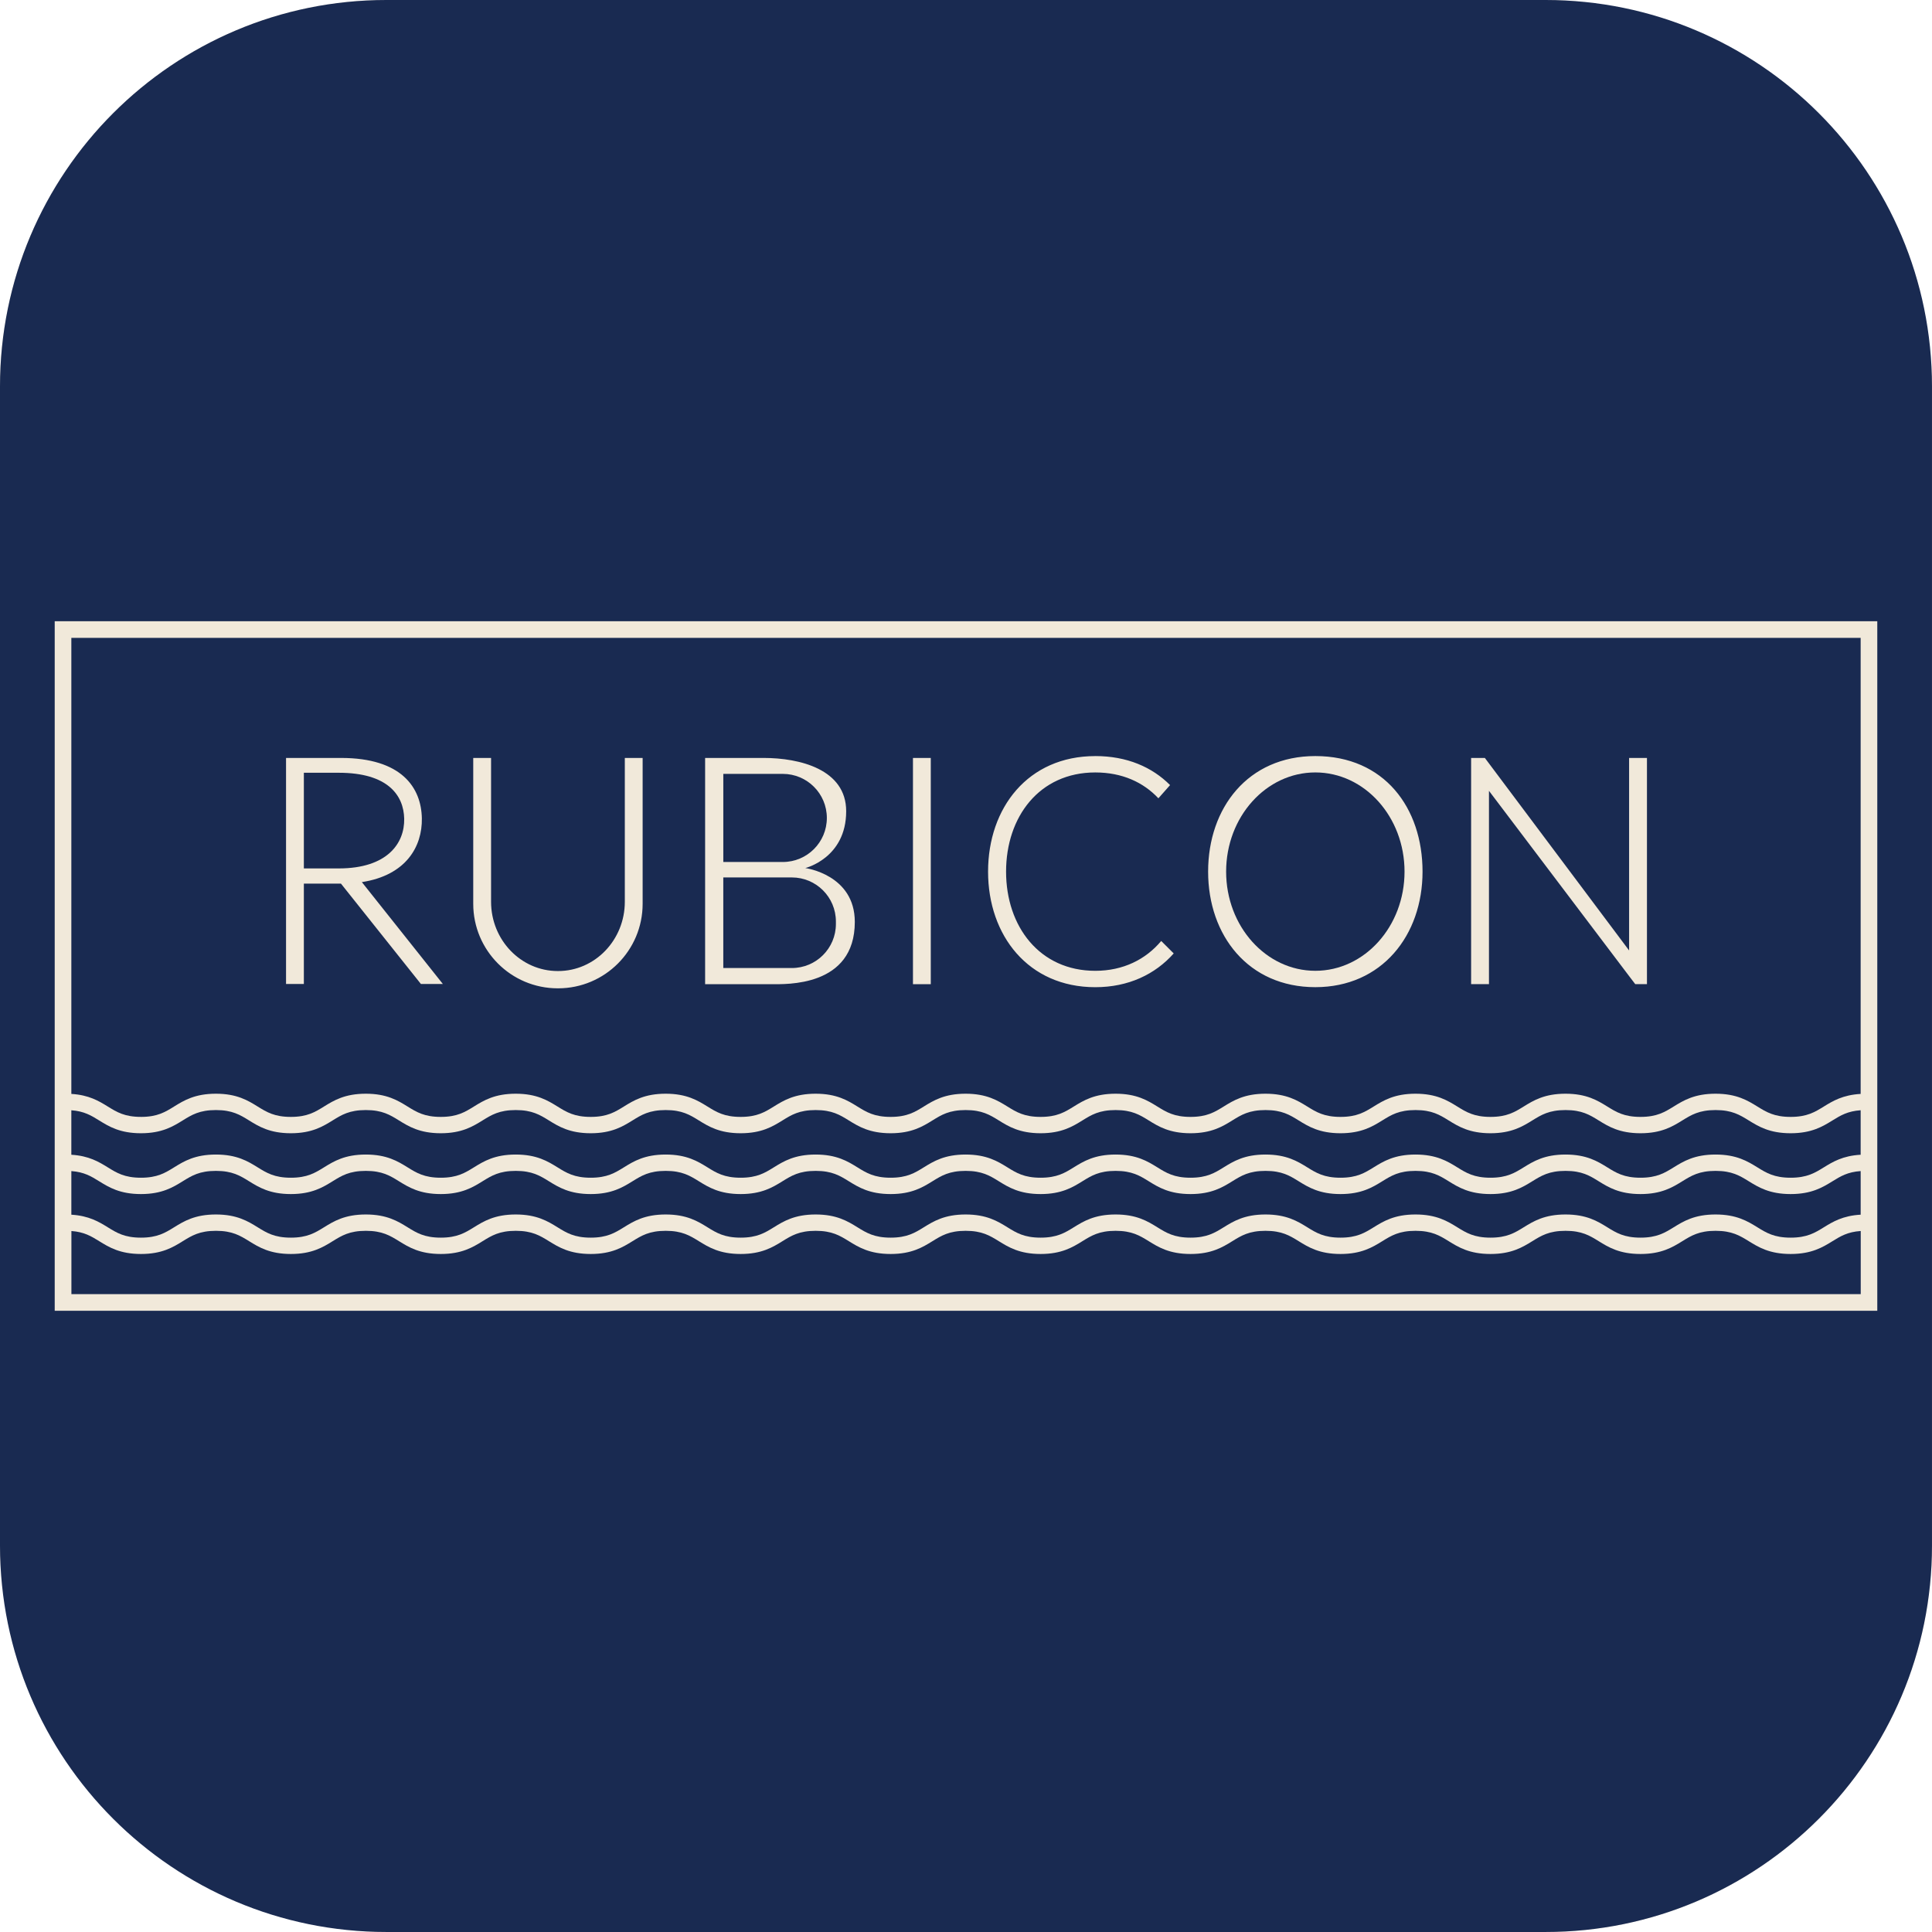<?xml version="1.0" encoding="UTF-8"?><svg id="WZOR" xmlns="http://www.w3.org/2000/svg" viewBox="0 0 141.732 141.732"><defs><style>.cls-1{fill:#f1e9da;}.cls-1,.cls-2{stroke-width:0px;}.cls-2{fill:#192a51;}</style></defs><rect id="TLO" class="cls-1" x="0" y="0" width="141.732" height="141.732" rx="28.346" ry="28.346"/><ellipse class="cls-2" cx="96.493" cy="63.942" rx="6.544" ry="7.276"/><path class="cls-2" d="M29.652,60.063c-.034-1.708-1.187-3.373-4.8-3.373h-2.561v7.018h2.561c3.565,0,4.835-1.847,4.8-3.645Z"/><path class="cls-2" d="M61.322,67.782v-.181c0-1.785-1.447-3.232-3.232-3.232h-5.029v6.646h5.029c1.785,0,3.232-1.447,3.232-3.232Z"/><path class="cls-2" d="M60.658,60.004c0-1.785-1.447-3.232-3.232-3.232h-4.364v6.464h4.364c1.785,0,3.232-1.447,3.232-3.232Z"/><path class="cls-2" d="M10.339,81.936c1.205,0,1.774-.353,2.435-.762.712-.44,1.52-.939,3.065-.939,1.545,0,2.352.499,3.064.94.659.408,1.229.761,2.433.761,1.205,0,1.774-.353,2.435-.762.712-.44,1.52-.939,3.065-.939s2.353.499,3.065.94c.66.408,1.229.761,2.433.761,1.205,0,1.774-.353,2.435-.762.712-.44,1.52-.939,3.065-.939s2.353.499,3.065.939c.66.409,1.23.762,2.435.762s1.774-.353,2.435-.761c.712-.441,1.52-.94,3.066-.94,1.545,0,2.353.499,3.065.939.66.409,1.23.762,2.435.762s1.775-.353,2.435-.762c.712-.44,1.52-.939,3.066-.939s2.354.499,3.066.94c.66.408,1.23.761,2.435.761s1.775-.353,2.435-.762c.712-.44,1.52-.939,3.066-.939,1.545,0,2.353.499,3.066.939.66.409,1.23.762,2.436.762,1.204,0,1.774-.353,2.435-.762.712-.44,1.52-.939,3.065-.939,1.545,0,2.352.499,3.063.939.66.409,1.229.762,2.434.762s1.774-.353,2.435-.762c.712-.44,1.52-.939,3.065-.939s2.354.499,3.066.939c.66.409,1.23.762,2.436.762s1.775-.353,2.436-.762c.713-.44,1.521-.939,3.066-.939s2.354.499,3.066.939c.66.409,1.23.762,2.436.762s1.776-.354,2.437-.762c.713-.44,1.521-.939,3.067-.939,1.546,0,2.354.499,3.065.939.66.409,1.23.762,2.435.762,1.206,0,1.776-.354,2.438-.762.713-.44,1.521-.939,3.068-.939s2.355.499,3.069.939c.661.408,1.232.762,2.439.762s1.778-.354,2.439-.762c.653-.403,1.393-.851,2.699-.924v-33.455H5.234v33.455c1.291.077,2.024.523,2.673.924.66.408,1.229.761,2.433.761ZM107.921,55.605h1.01l.3.4,10.28,13.72v-14.12h1.31v16.59h-.86l-.45-.59-10.28-13.59v14.18h-1.31v-16.59ZM96.493,55.465c5.057,0,7.865,3.795,7.865,8.477s-2.993,8.477-7.865,8.477c-4.913,0-7.865-3.795-7.865-8.477s2.931-8.477,7.865-8.477ZM80.351,55.465c2.324,0,4.167.808,5.486,2.129l-.857.969c-1.102-1.174-2.657-1.896-4.63-1.896-4.105,0-6.544,3.257-6.544,7.276s2.456,7.276,6.544,7.276c2.055,0,3.706-.84,4.837-2.189l.917.914c-1.357,1.531-3.321,2.477-5.754,2.477-4.913,0-7.865-3.795-7.865-8.477s2.931-8.477,7.865-8.477ZM66.975,55.603h1.307v16.596h-1.307v-16.596ZM51.727,55.603h4.297c2.642,0,6.052.833,6.052,3.908,0,3.447-3,4.17-3,4.17,0,0,3.633.475,3.633,3.95,0,4.793-5.075,4.569-6.127,4.569h-4.854v-16.596ZM34.718,55.603h1.307v10.55c0,2.807,2.192,5.083,4.895,5.083h.022c2.703,0,4.895-2.276,4.895-5.083v-10.55h1.307v10.7c0,3.424-2.776,6.2-6.2,6.2h-.027c-3.424,0-6.2-2.776-6.2-6.2v-10.7ZM20.984,55.603h4.032c4.464,0,5.89,2.187,5.931,4.431.038,2.066-1.157,4.179-4.401,4.678l5.942,7.473h-1.61l-5.865-7.362h-2.722v7.362h-1.307v-16.583Z"/><path class="cls-2" d="M10.339,90.794c1.205,0,1.774-.353,2.435-.761.712-.44,1.52-.939,3.065-.939,1.545,0,2.352.499,3.064.939.66.408,1.229.761,2.433.761,1.205,0,1.774-.353,2.435-.761.712-.44,1.52-.939,3.065-.939s2.353.499,3.065.939c.66.408,1.229.761,2.434.761,1.205,0,1.774-.353,2.435-.761.712-.44,1.52-.939,3.065-.939s2.353.499,3.065.939c.66.408,1.23.761,2.435.761s1.774-.353,2.435-.761c.712-.44,1.52-.939,3.066-.939,1.545,0,2.353.499,3.065.939.66.408,1.23.761,2.435.761s1.775-.353,2.435-.761c.712-.44,1.52-.939,3.066-.939s2.354.499,3.066.939c.66.408,1.23.761,2.435.761s1.775-.353,2.435-.761c.712-.44,1.52-.939,3.066-.939,1.545,0,2.353.499,3.066.939.66.408,1.23.761,2.436.761,1.204,0,1.774-.353,2.435-.761.712-.44,1.52-.939,3.065-.939,1.545,0,2.352.499,3.063.939.66.408,1.229.761,2.434.761s1.774-.353,2.435-.761c.712-.44,1.52-.939,3.065-.939s2.354.499,3.066.939c.66.408,1.23.761,2.436.761s1.775-.353,2.436-.761c.713-.44,1.521-.939,3.066-.939s2.354.499,3.066.939c.66.408,1.23.761,2.436.761,1.206,0,1.776-.353,2.437-.761.713-.44,1.521-.939,3.067-.939s2.354.499,3.065.939c.66.408,1.23.761,2.435.761,1.206,0,1.776-.353,2.438-.761.713-.44,1.521-.939,3.068-.939s2.355.499,3.069.939c.661.408,1.232.761,2.439.761s1.778-.353,2.439-.761c.653-.403,1.393-.851,2.699-.924v-3.199c-.959.066-1.479.384-2.068.748-.714.44-1.522.939-3.07.939s-2.356-.499-3.07-.939c-.661-.408-1.232-.762-2.438-.762s-1.776.354-2.438.762c-.713.44-1.521.939-3.068.939-1.546,0-2.354-.499-3.065-.939-.66-.409-1.23-.762-2.435-.762-1.205,0-1.776.354-2.437.762-.713.44-1.521.939-3.067.939-1.546,0-2.354-.499-3.066-.939-.66-.409-1.23-.762-2.436-.762s-1.775.353-2.436.762c-.713.44-1.521.939-3.066.939s-2.354-.499-3.066-.939c-.66-.409-1.23-.762-2.436-.762-1.204,0-1.774.353-2.435.762-.712.44-1.52.939-3.065.939-1.545,0-2.353-.499-3.064-.94-.66-.408-1.229-.761-2.433-.761-1.204,0-1.774.353-2.435.762-.712.44-1.52.939-3.065.939s-2.354-.499-3.066-.94c-.66-.408-1.23-.761-2.435-.761s-1.775.353-2.435.762c-.712.44-1.52.939-3.066.939s-2.354-.499-3.066-.939c-.66-.409-1.23-.762-2.436-.762-1.205,0-1.775.353-2.435.762-.712.44-1.52.939-3.066.939s-2.353-.499-3.066-.94c-.66-.408-1.229-.761-2.434-.761-1.205,0-1.775.353-2.435.762-.712.44-1.52.939-3.065.939-1.546,0-2.353-.499-3.066-.94-.66-.408-1.229-.761-2.434-.761s-1.774.353-2.434.761c-.713.441-1.521.94-3.066.94-1.545,0-2.353-.499-3.065-.939-.66-.409-1.229-.762-2.434-.762-1.205,0-1.774.353-2.435.762-.712.44-1.52.939-3.065.939-1.545,0-2.352-.499-3.064-.94-.659-.408-1.229-.761-2.433-.761-1.205,0-1.774.353-2.435.762-.712.44-1.52.939-3.065.939-1.545,0-2.352-.499-3.064-.939-.583-.362-1.098-.678-2.041-.747v3.199c1.29.078,2.024.523,2.672.923.66.408,1.229.761,2.433.761Z"/><path class="cls-2" d="M136.499,90.307c-.959.065-1.479.383-2.068.747-.714.44-1.522.939-3.07.939s-2.356-.499-3.07-.939c-.661-.408-1.231-.761-2.438-.761-1.206,0-1.776.353-2.438.761-.713.44-1.521.939-3.068.939-1.546,0-2.354-.499-3.065-.939-.66-.408-1.23-.761-2.435-.761-1.206,0-1.776.353-2.437.761-.713.44-1.521.939-3.067.939s-2.354-.499-3.066-.939c-.66-.408-1.23-.761-2.436-.761s-1.775.353-2.436.761c-.713.44-1.521.939-3.066.939s-2.354-.499-3.066-.939c-.66-.408-1.23-.761-2.436-.761-1.204,0-1.774.353-2.435.761-.712.44-1.52.939-3.065.939-1.545,0-2.353-.499-3.064-.939-.66-.408-1.229-.761-2.433-.761-1.204,0-1.774.353-2.435.761-.712.44-1.52.939-3.065.939s-2.354-.499-3.066-.939c-.66-.408-1.23-.761-2.435-.761s-1.775.353-2.435.761c-.712.44-1.52.939-3.066.939-1.545,0-2.354-.499-3.066-.939-.66-.408-1.23-.761-2.436-.761-1.205,0-1.775.353-2.435.761-.712.44-1.52.939-3.066.939-1.545,0-2.353-.499-3.065-.939-.66-.408-1.23-.761-2.434-.761-1.205,0-1.775.353-2.435.761-.712.44-1.52.939-3.065.939s-2.353-.499-3.065-.939c-.66-.408-1.23-.761-2.434-.761s-1.774.353-2.434.761c-.712.44-1.52.939-3.065.939-1.545,0-2.352-.499-3.064-.939-.66-.408-1.23-.761-2.434-.761-1.205,0-1.774.353-2.435.761-.712.44-1.52.939-3.065.939-1.545,0-2.352-.499-3.064-.939-.66-.408-1.229-.761-2.433-.761-1.205,0-1.774.353-2.435.761-.712.44-1.52.939-3.065.939-1.545,0-2.352-.499-3.064-.939-.583-.361-1.098-.677-2.041-.746v4.629h131.265v-4.63Z"/><path class="cls-2" d="M113.386,0H28.346C12.691,0,0,12.691,0,28.346v85.039c0,15.655,12.691,28.346,28.346,28.346h85.039c15.655,0,28.346-12.691,28.346-28.346V28.346c0-15.655-12.691-28.346-28.346-28.346ZM137.718,96.158H4.014v-50.585h133.704v50.585Z"/><path class="cls-2" d="M10.339,86.398c1.205,0,1.774-.353,2.435-.762.712-.44,1.52-.939,3.065-.939,1.545,0,2.352.499,3.064.94.659.408,1.229.761,2.433.761,1.205,0,1.774-.353,2.435-.762.712-.44,1.52-.939,3.065-.939s2.353.499,3.065.94c.66.408,1.229.761,2.433.761,1.205,0,1.774-.353,2.435-.762.712-.44,1.52-.939,3.065-.939s2.353.499,3.065.939c.66.409,1.23.762,2.435.762s1.774-.353,2.435-.761c.712-.441,1.52-.94,3.066-.94,1.545,0,2.353.499,3.065.939.66.409,1.23.762,2.435.762s1.775-.353,2.435-.762c.712-.44,1.52-.939,3.066-.939s2.354.499,3.066.94c.66.408,1.23.761,2.435.761s1.775-.353,2.435-.762c.712-.44,1.52-.939,3.066-.939,1.545,0,2.353.499,3.066.939.66.409,1.23.762,2.436.762,1.204,0,1.774-.353,2.435-.762.712-.44,1.52-.939,3.065-.939,1.545,0,2.352.499,3.063.939.66.409,1.229.762,2.434.762s1.774-.353,2.435-.762c.712-.44,1.52-.939,3.065-.939s2.354.499,3.066.939c.66.409,1.23.762,2.436.762s1.775-.353,2.436-.762c.713-.44,1.521-.939,3.066-.939s2.354.499,3.066.939c.66.409,1.23.762,2.436.762s1.776-.354,2.437-.762c.713-.44,1.521-.939,3.067-.939,1.546,0,2.354.499,3.065.939.66.409,1.23.762,2.435.762,1.206,0,1.776-.354,2.438-.762.713-.44,1.521-.939,3.068-.939s2.355.499,3.069.939c.661.408,1.232.762,2.439.762s1.778-.354,2.439-.762c.653-.403,1.393-.851,2.699-.924v-3.264c-.959.066-1.479.384-2.068.748-.714.44-1.522.939-3.07.939s-2.356-.499-3.07-.939c-.661-.408-1.232-.762-2.438-.762s-1.776.354-2.438.762c-.713.44-1.521.939-3.068.939-1.546,0-2.354-.499-3.065-.939-.66-.409-1.23-.762-2.435-.762-1.205,0-1.776.354-2.437.762-.713.44-1.521.939-3.067.939-1.546,0-2.354-.499-3.066-.939-.66-.409-1.23-.762-2.436-.762s-1.775.353-2.436.762c-.713.44-1.521.939-3.066.939s-2.354-.499-3.066-.939c-.66-.409-1.23-.762-2.436-.762-1.204,0-1.774.353-2.435.762-.712.44-1.52.939-3.065.939-1.545,0-2.353-.499-3.064-.94-.66-.408-1.229-.761-2.433-.761-1.204,0-1.774.353-2.435.762-.712.44-1.52.939-3.065.939s-2.354-.499-3.066-.94c-.66-.408-1.23-.761-2.435-.761s-1.775.353-2.435.762c-.712.44-1.52.939-3.066.939s-2.354-.499-3.066-.939c-.66-.409-1.23-.762-2.436-.762-1.205,0-1.775.353-2.435.762-.712.44-1.52.939-3.066.939s-2.353-.499-3.066-.94c-.66-.408-1.229-.761-2.434-.761-1.205,0-1.775.353-2.435.762-.712.44-1.52.939-3.065.939-1.546,0-2.353-.499-3.066-.94-.66-.408-1.229-.761-2.434-.761s-1.774.353-2.434.761c-.713.441-1.521.94-3.066.94-1.545,0-2.353-.499-3.065-.939-.66-.409-1.229-.762-2.434-.762-1.205,0-1.774.353-2.435.762-.712.44-1.52.939-3.065.939-1.545,0-2.352-.499-3.064-.94-.659-.408-1.229-.761-2.433-.761-1.205,0-1.774.353-2.435.762-.712.44-1.52.939-3.065.939-1.545,0-2.352-.499-3.064-.939-.583-.362-1.098-.678-2.041-.747v3.264c1.291.077,2.024.523,2.673.924.66.408,1.229.761,2.433.761Z"/></svg>